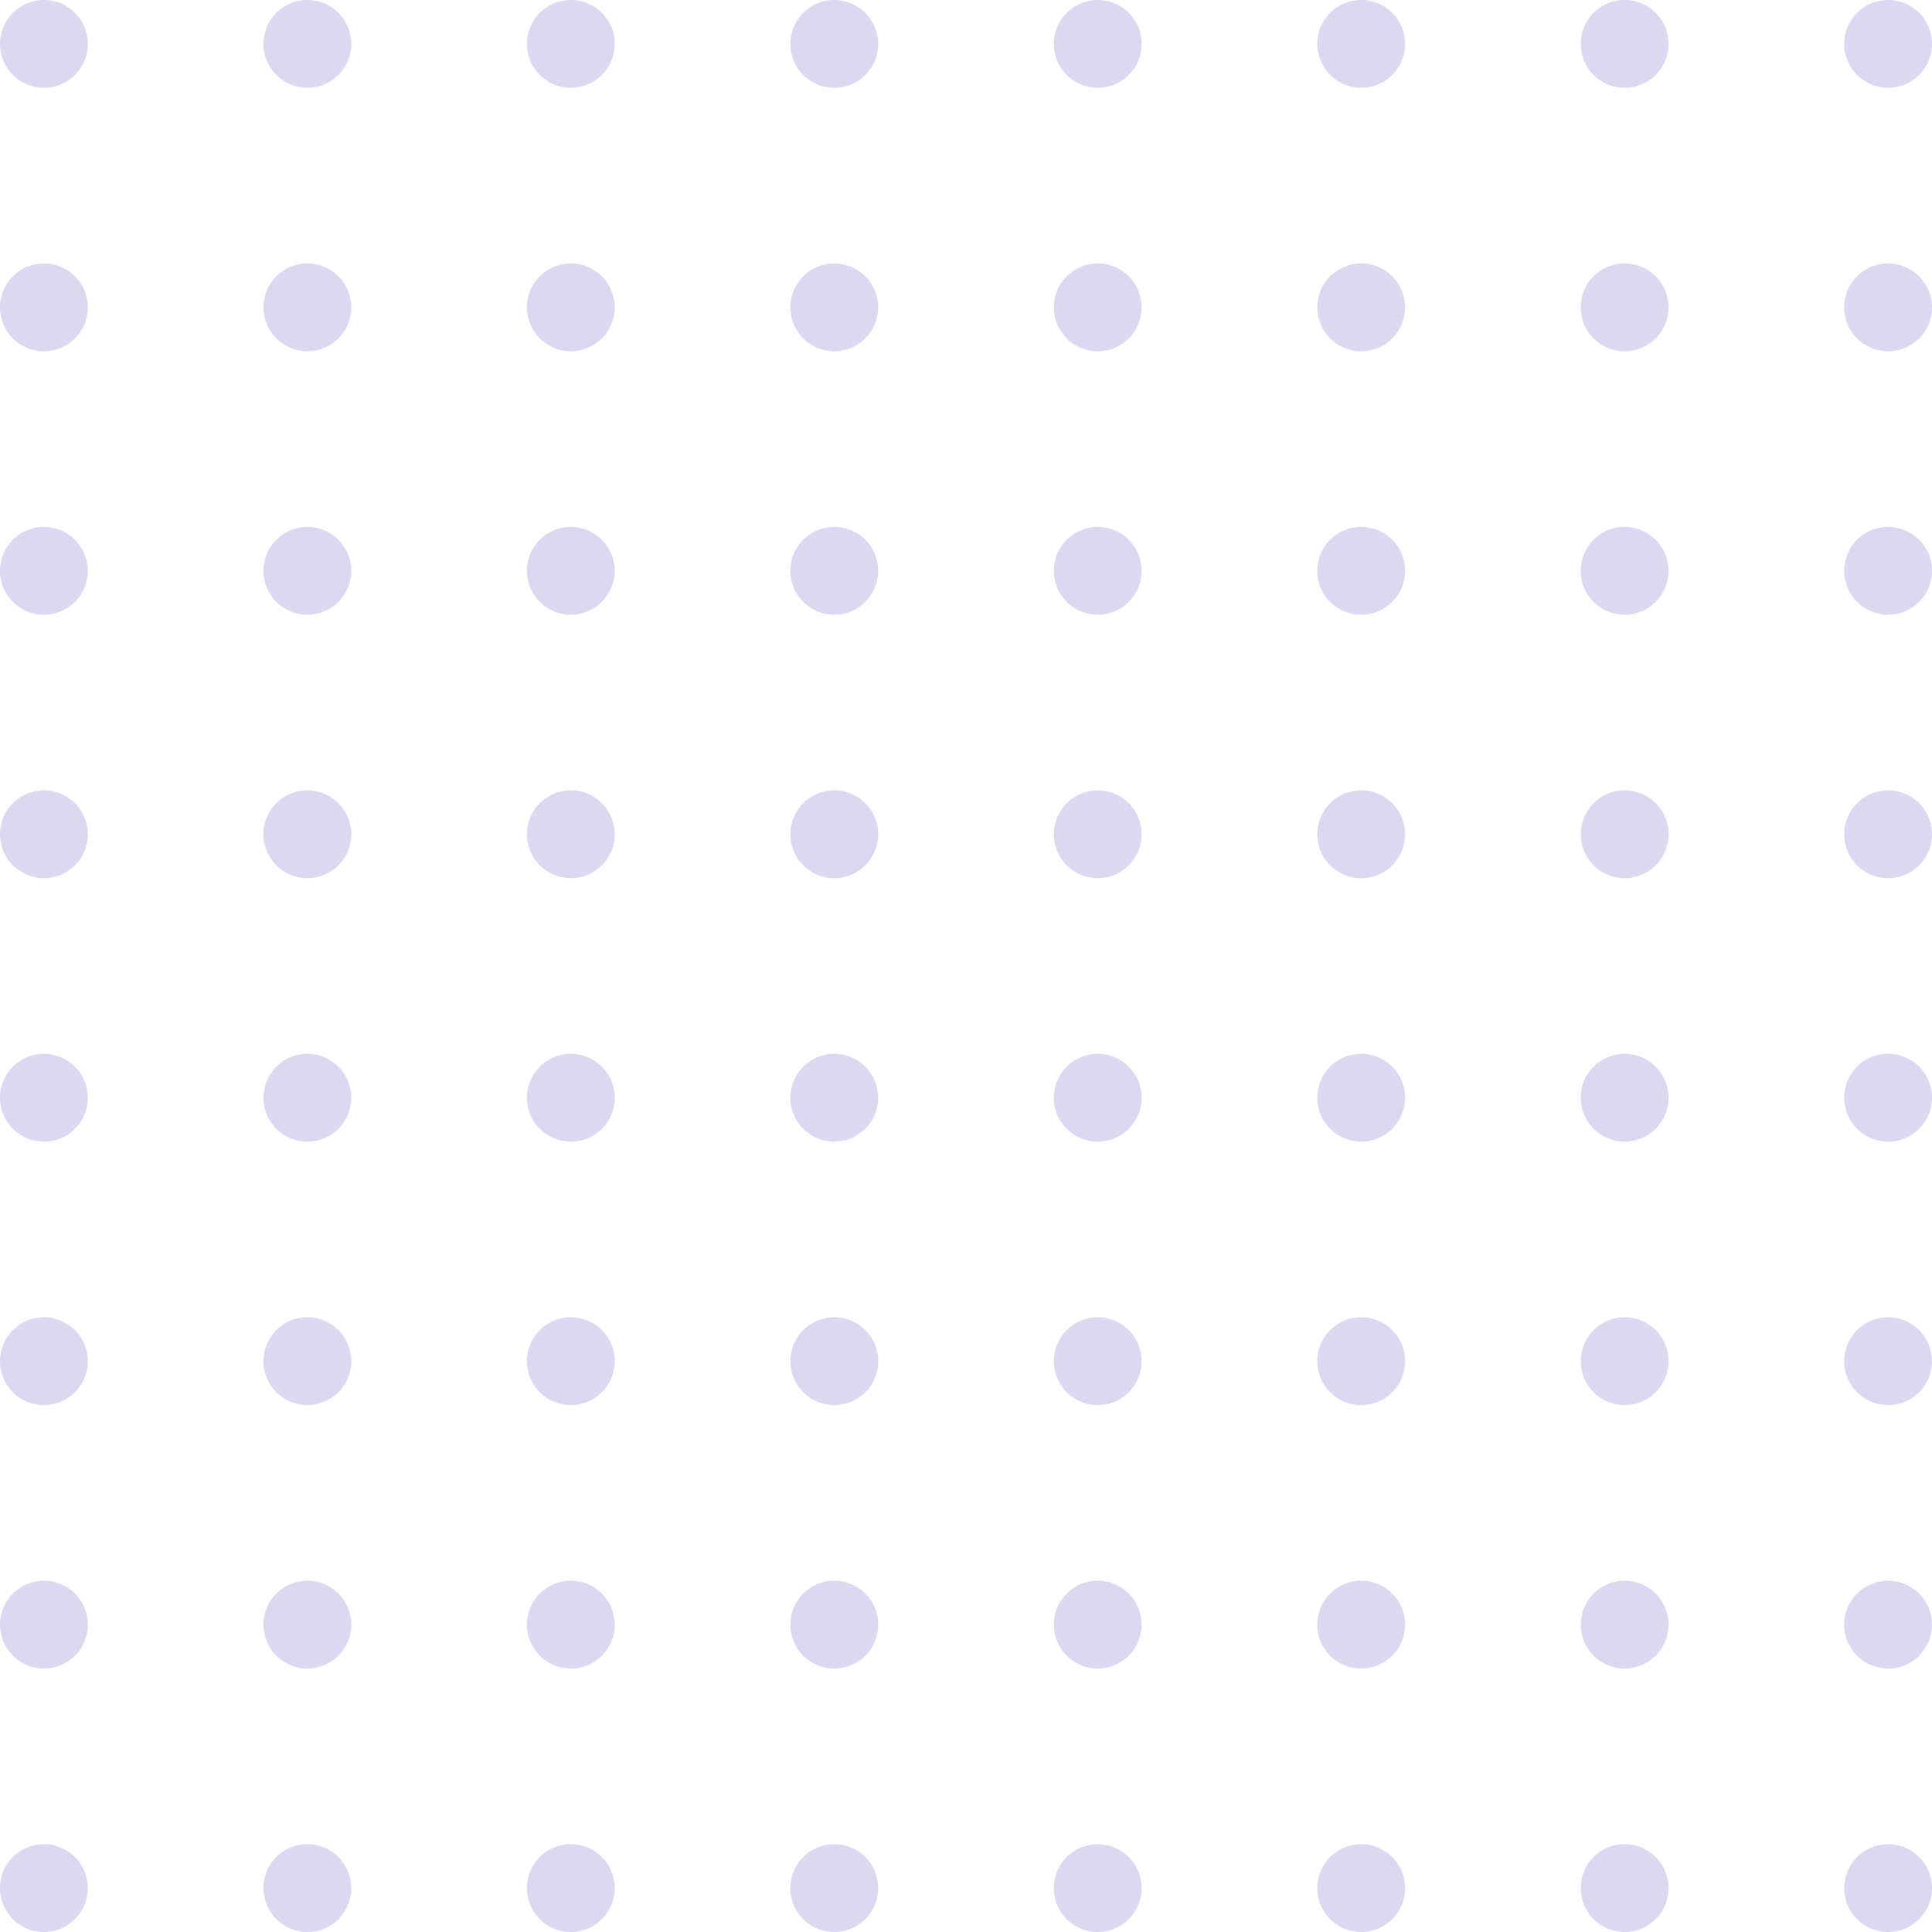 <svg xmlns="http://www.w3.org/2000/svg" width="176" height="176" viewBox="0 0 176 176">
  <path id="Combined_Shape" data-name="Combined Shape" d="M168,172a4,4,0,1,1,4,4A4,4,0,0,1,168,172Zm-24,0a4,4,0,1,1,4,4A4,4,0,0,1,144,172Zm-24,0a4,4,0,1,1,4,4A4,4,0,0,1,120,172Zm-24,0a4,4,0,1,1,4,4A4,4,0,0,1,96,172Zm-24,0a4,4,0,1,1,4,4A4,4,0,0,1,72,172Zm-24,0a4,4,0,1,1,4,4A4,4,0,0,1,48,172Zm-24,0a4,4,0,1,1,4,4A4,4,0,0,1,24,172ZM0,172a4,4,0,1,1,4,4A4,4,0,0,1,0,172Zm168-24a4,4,0,1,1,4,4A4,4,0,0,1,168,148Zm-24,0a4,4,0,1,1,4,4A4,4,0,0,1,144,148Zm-24,0a4,4,0,1,1,4,4A4,4,0,0,1,120,148Zm-24,0a4,4,0,1,1,4,4A4,4,0,0,1,96,148Zm-24,0a4,4,0,1,1,4,4A4,4,0,0,1,72,148Zm-24,0a4,4,0,1,1,4,4A4,4,0,0,1,48,148Zm-24,0a4,4,0,1,1,4,4A4,4,0,0,1,24,148ZM0,148a4,4,0,1,1,4,4A4,4,0,0,1,0,148Zm168-24a4,4,0,1,1,4,4A4,4,0,0,1,168,124Zm-24,0a4,4,0,1,1,4,4A4,4,0,0,1,144,124Zm-24,0a4,4,0,1,1,4,4A4,4,0,0,1,120,124Zm-24,0a4,4,0,1,1,4,4A4,4,0,0,1,96,124Zm-24,0a4,4,0,1,1,4,4A4,4,0,0,1,72,124Zm-24,0a4,4,0,1,1,4,4A4,4,0,0,1,48,124Zm-24,0a4,4,0,1,1,4,4A4,4,0,0,1,24,124ZM0,124a4,4,0,1,1,4,4A4,4,0,0,1,0,124Zm168-24a4,4,0,1,1,4,4A4,4,0,0,1,168,100Zm-24,0a4,4,0,1,1,4,4A4,4,0,0,1,144,100Zm-24,0a4,4,0,1,1,4,4A4,4,0,0,1,120,100Zm-24,0a4,4,0,1,1,4,4A4,4,0,0,1,96,100Zm-24,0a4,4,0,1,1,4,4A4,4,0,0,1,72,100Zm-24,0a4,4,0,1,1,4,4A4,4,0,0,1,48,100Zm-24,0a4,4,0,1,1,4,4A4,4,0,0,1,24,100ZM0,100a4,4,0,1,1,4,4A4,4,0,0,1,0,100ZM168,76a4,4,0,1,1,4,4A4,4,0,0,1,168,76Zm-24,0a4,4,0,1,1,4,4A4,4,0,0,1,144,76Zm-24,0a4,4,0,1,1,4,4A4,4,0,0,1,120,76ZM96,76a4,4,0,1,1,4,4A4,4,0,0,1,96,76ZM72,76a4,4,0,1,1,4,4A4,4,0,0,1,72,76ZM48,76a4,4,0,1,1,4,4A4,4,0,0,1,48,76ZM24,76a4,4,0,1,1,4,4A4,4,0,0,1,24,76ZM0,76a4,4,0,1,1,4,4A4,4,0,0,1,0,76ZM168,52a4,4,0,1,1,4,4A4,4,0,0,1,168,52Zm-24,0a4,4,0,1,1,4,4A4,4,0,0,1,144,52Zm-24,0a4,4,0,1,1,4,4A4,4,0,0,1,120,52ZM96,52a4,4,0,1,1,4,4A4,4,0,0,1,96,52ZM72,52a4,4,0,1,1,4,4A4,4,0,0,1,72,52ZM48,52a4,4,0,1,1,4,4A4,4,0,0,1,48,52ZM24,52a4,4,0,1,1,4,4A4,4,0,0,1,24,52ZM0,52a4,4,0,1,1,4,4A4,4,0,0,1,0,52ZM168,28a4,4,0,1,1,4,4A4,4,0,0,1,168,28Zm-24,0a4,4,0,1,1,4,4A4,4,0,0,1,144,28Zm-24,0a4,4,0,1,1,4,4A4,4,0,0,1,120,28ZM96,28a4,4,0,1,1,4,4A4,4,0,0,1,96,28ZM72,28a4,4,0,1,1,4,4A4,4,0,0,1,72,28ZM48,28a4,4,0,1,1,4,4A4,4,0,0,1,48,28ZM24,28a4,4,0,1,1,4,4A4,4,0,0,1,24,28ZM0,28a4,4,0,1,1,4,4A4,4,0,0,1,0,28ZM168,4a4,4,0,1,1,4,4A4,4,0,0,1,168,4ZM144,4a4,4,0,1,1,4,4A4,4,0,0,1,144,4ZM120,4a4,4,0,1,1,4,4A4,4,0,0,1,120,4ZM96,4a4,4,0,1,1,4,4A4,4,0,0,1,96,4ZM72,4a4,4,0,1,1,4,4A4,4,0,0,1,72,4ZM48,4a4,4,0,1,1,4,4A4,4,0,0,1,48,4ZM24,4a4,4,0,1,1,4,4A4,4,0,0,1,24,4ZM0,4A4,4,0,1,1,4,8,4,4,0,0,1,0,4Z" fill="#583ebc" opacity="0.2"/>
</svg>
